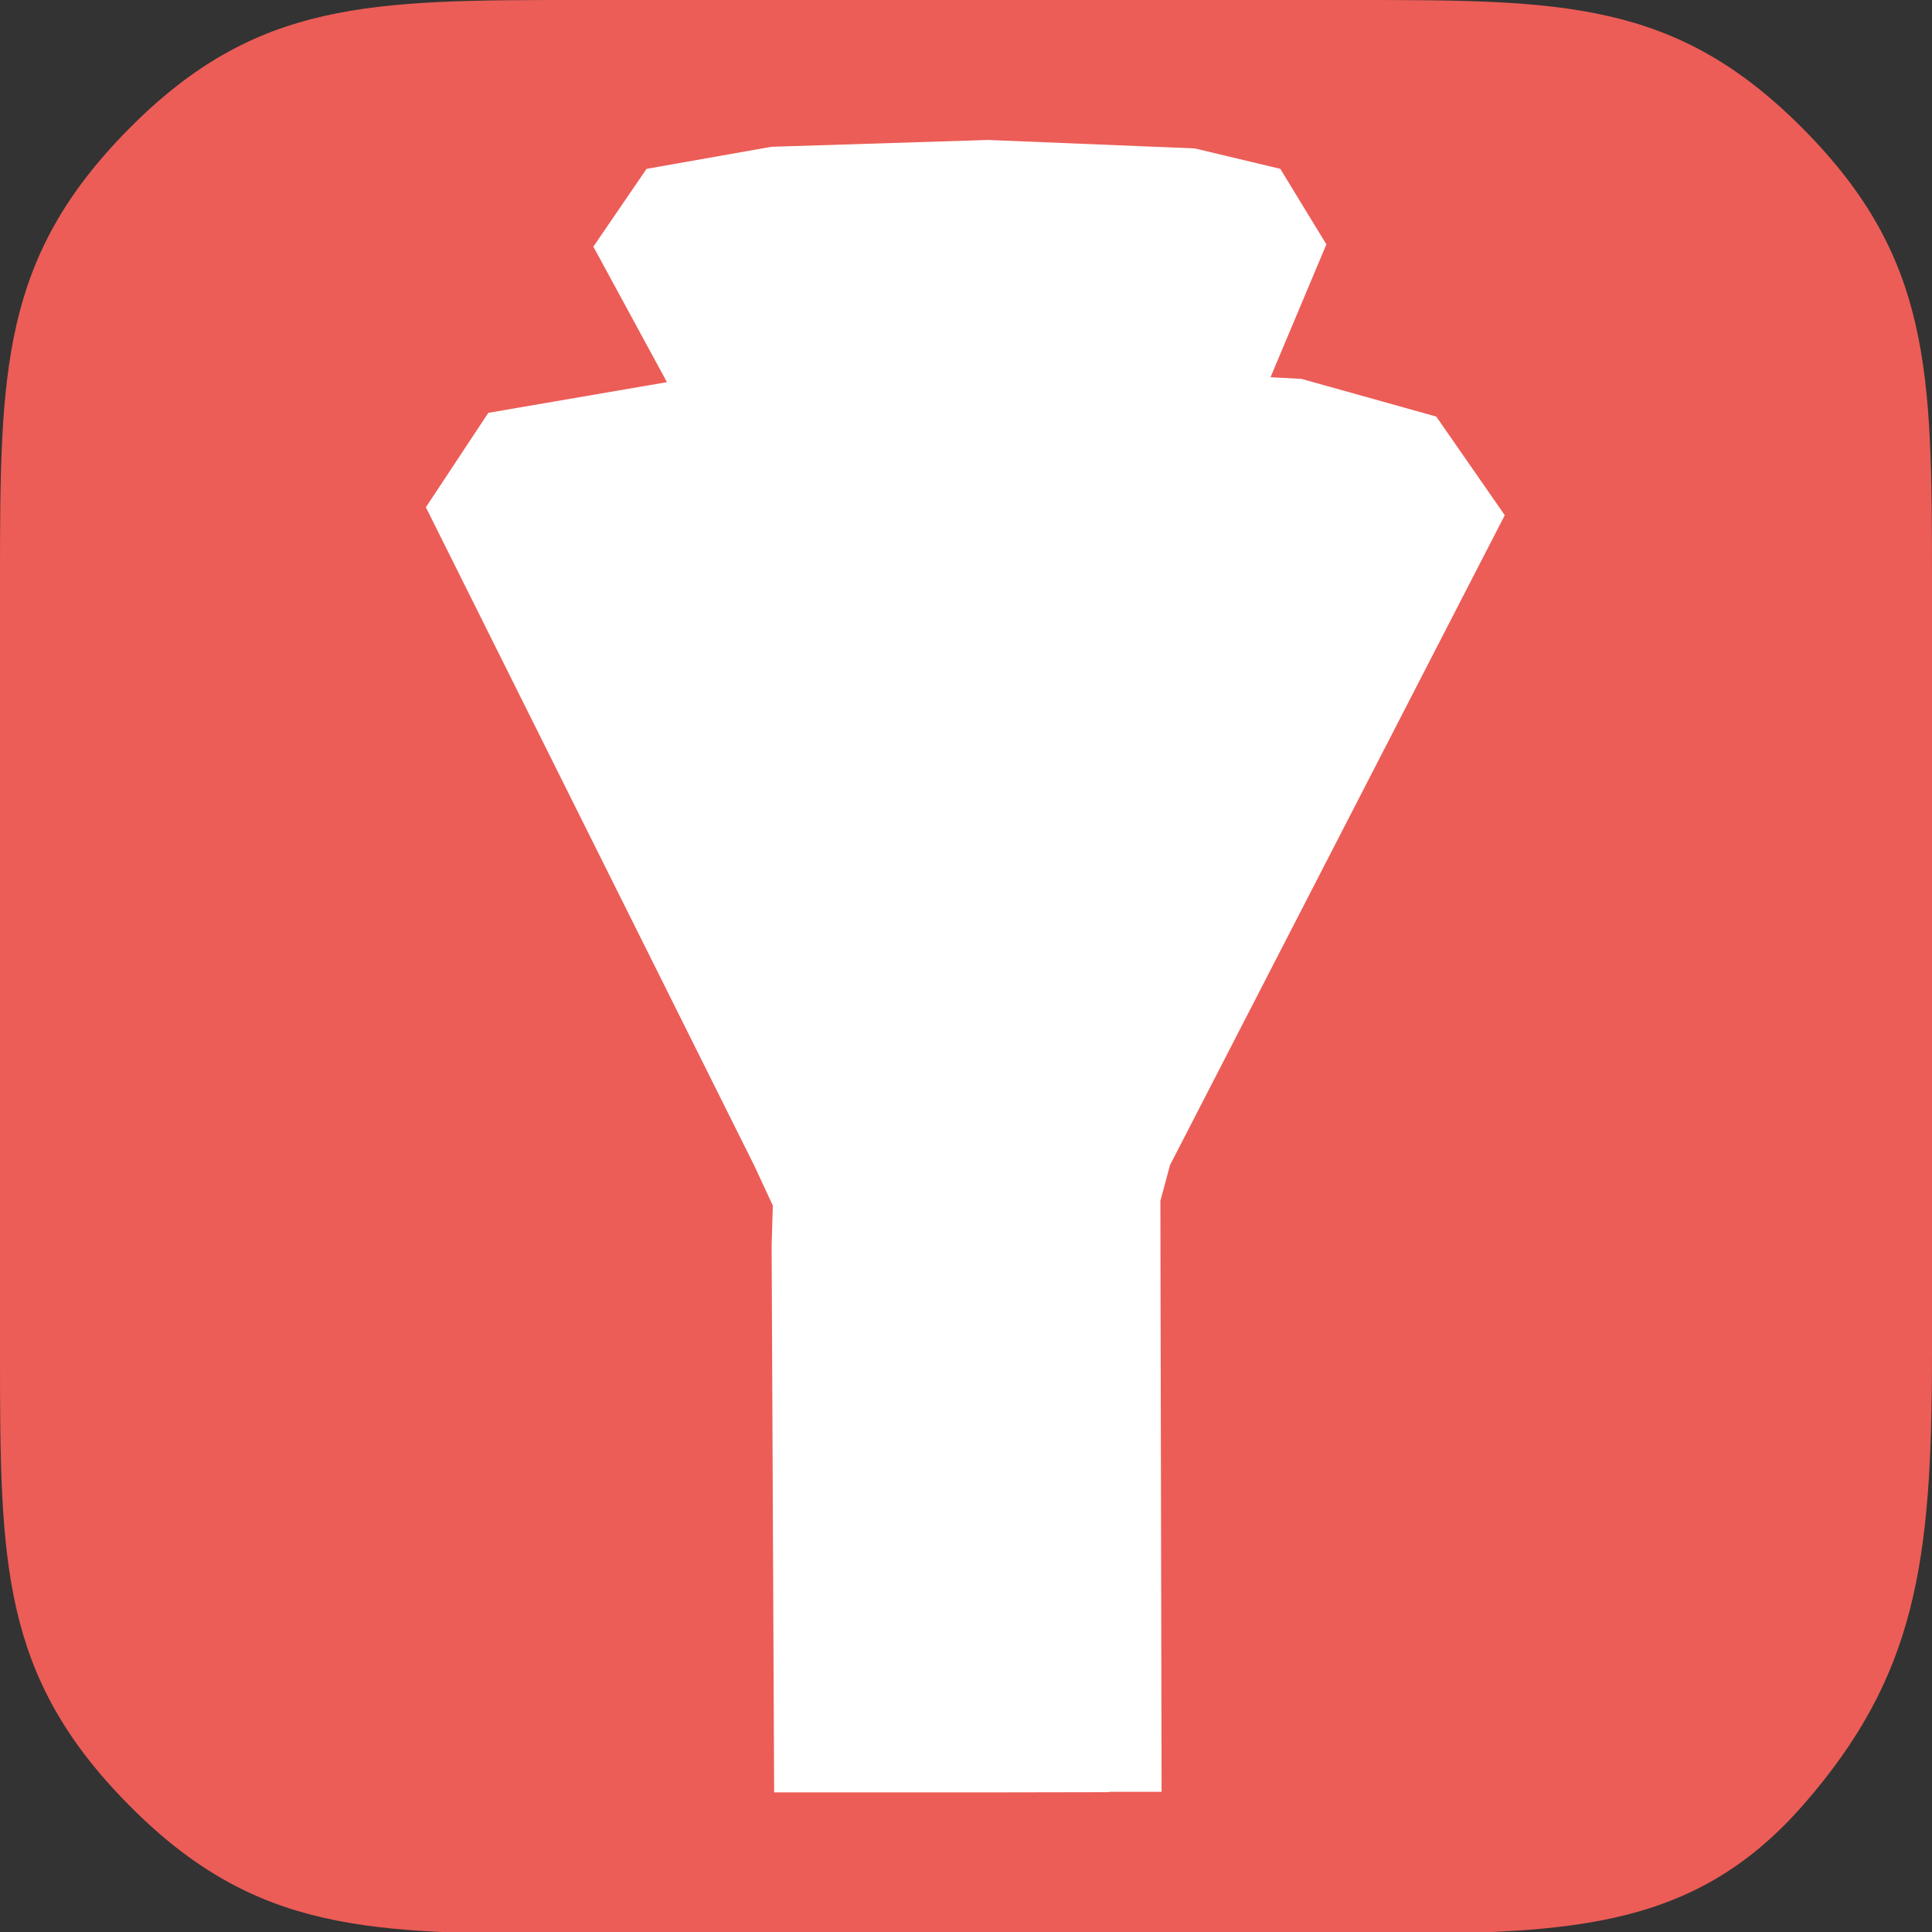 <?xml version="1.0" encoding="UTF-8" standalone="no"?>
<svg width="100%" height="100%" class="app-icon" viewBox="0 0 1024 1024" version="1.1" xmlns="http://www.w3.org/2000/svg" xmlns:xlink="http://www.w3.org/1999/xlink" xmlns:sketch="http://www.bohemiancoding.com/sketch/ns">
    <rect x="0" y="0" width="1024" height="1024" fill="#333333" stroke="none"/>
    <!-- Generator: Sketch 3.2.2 (9983) - http://www.bohemiancoding.com/sketch -->
    <title>Icon</title>
    <desc>Created with Sketch.</desc>
    <defs></defs>
    <g id="Page-1" stroke="none" stroke-width="1" fill="none" fill-rule="evenodd" sketch:type="MSPage">
        <g id="Icon" sketch:type="MSArtboardGroup">
            <g id="Icon-+-Tower" sketch:type="MSLayerGroup">
                <path d="M716.8,2.09738255e-08 C605.617,1.70083118e-05 418.133,1.96293333e-05 307.2,2.09738255e-08 C196.267,-1.95873854e-05 135.874,1.81887822e-08 68.267,68.333 C0.66,136.667 -4.89376225e-06,196.458 0,307.5 C3.9145804e-08,418.542 8.43611003e-06,606.458 0,717.5 C-4.87617592e-06,828.542 0.66,888.333 68.267,956.667 C135.874,1025 196.267,1025 307.2,1025 C418.133,1025 605.867,1025 716.8,1025 C827.733,1025 895.95,1025 955.733,956.667 C1015.517,888.333 1024,828.542 1024,717.5 C1024,606.458 1024,418.542 1024,307.5 C1024,196.458 1023.483,136.667 955.733,68.333 C887.983,2.09738255e-08 827.983,-6.31359627e-08 716.8,2.09738255e-08 Z" id="Icon" fill="#EC5D57" sketch:type="MSShapeGroup"></path>
                <path d="M353.498,202.55 L258.816,218.813 L225.721,268.866 L399.714,617.659 L409.608,638.965 L408.983,660.42 L410.309,950 L454.214,950 L454.214,950 L526.729,950 L587.947,949.885 L587.947,949.694 L587.947,949.694 L615.667,949.694 L615.024,636.494 L620.136,617.519 L797.555,273.076 L761.252,220.792 L690.048,200.883 L690.024,200.836 L673.399,199.944 L703.007,129.529 L678.581,89.484 L633.239,78.662 L523.743,74.186 L408.884,77.806 L342.698,89.494 L314.494,130.726 L353.498,202.55 Z" id="Tower" fill="#FFFFFF" sketch:type="MSShapeGroup"></path>
            </g>
        </g>
    </g>
</svg>